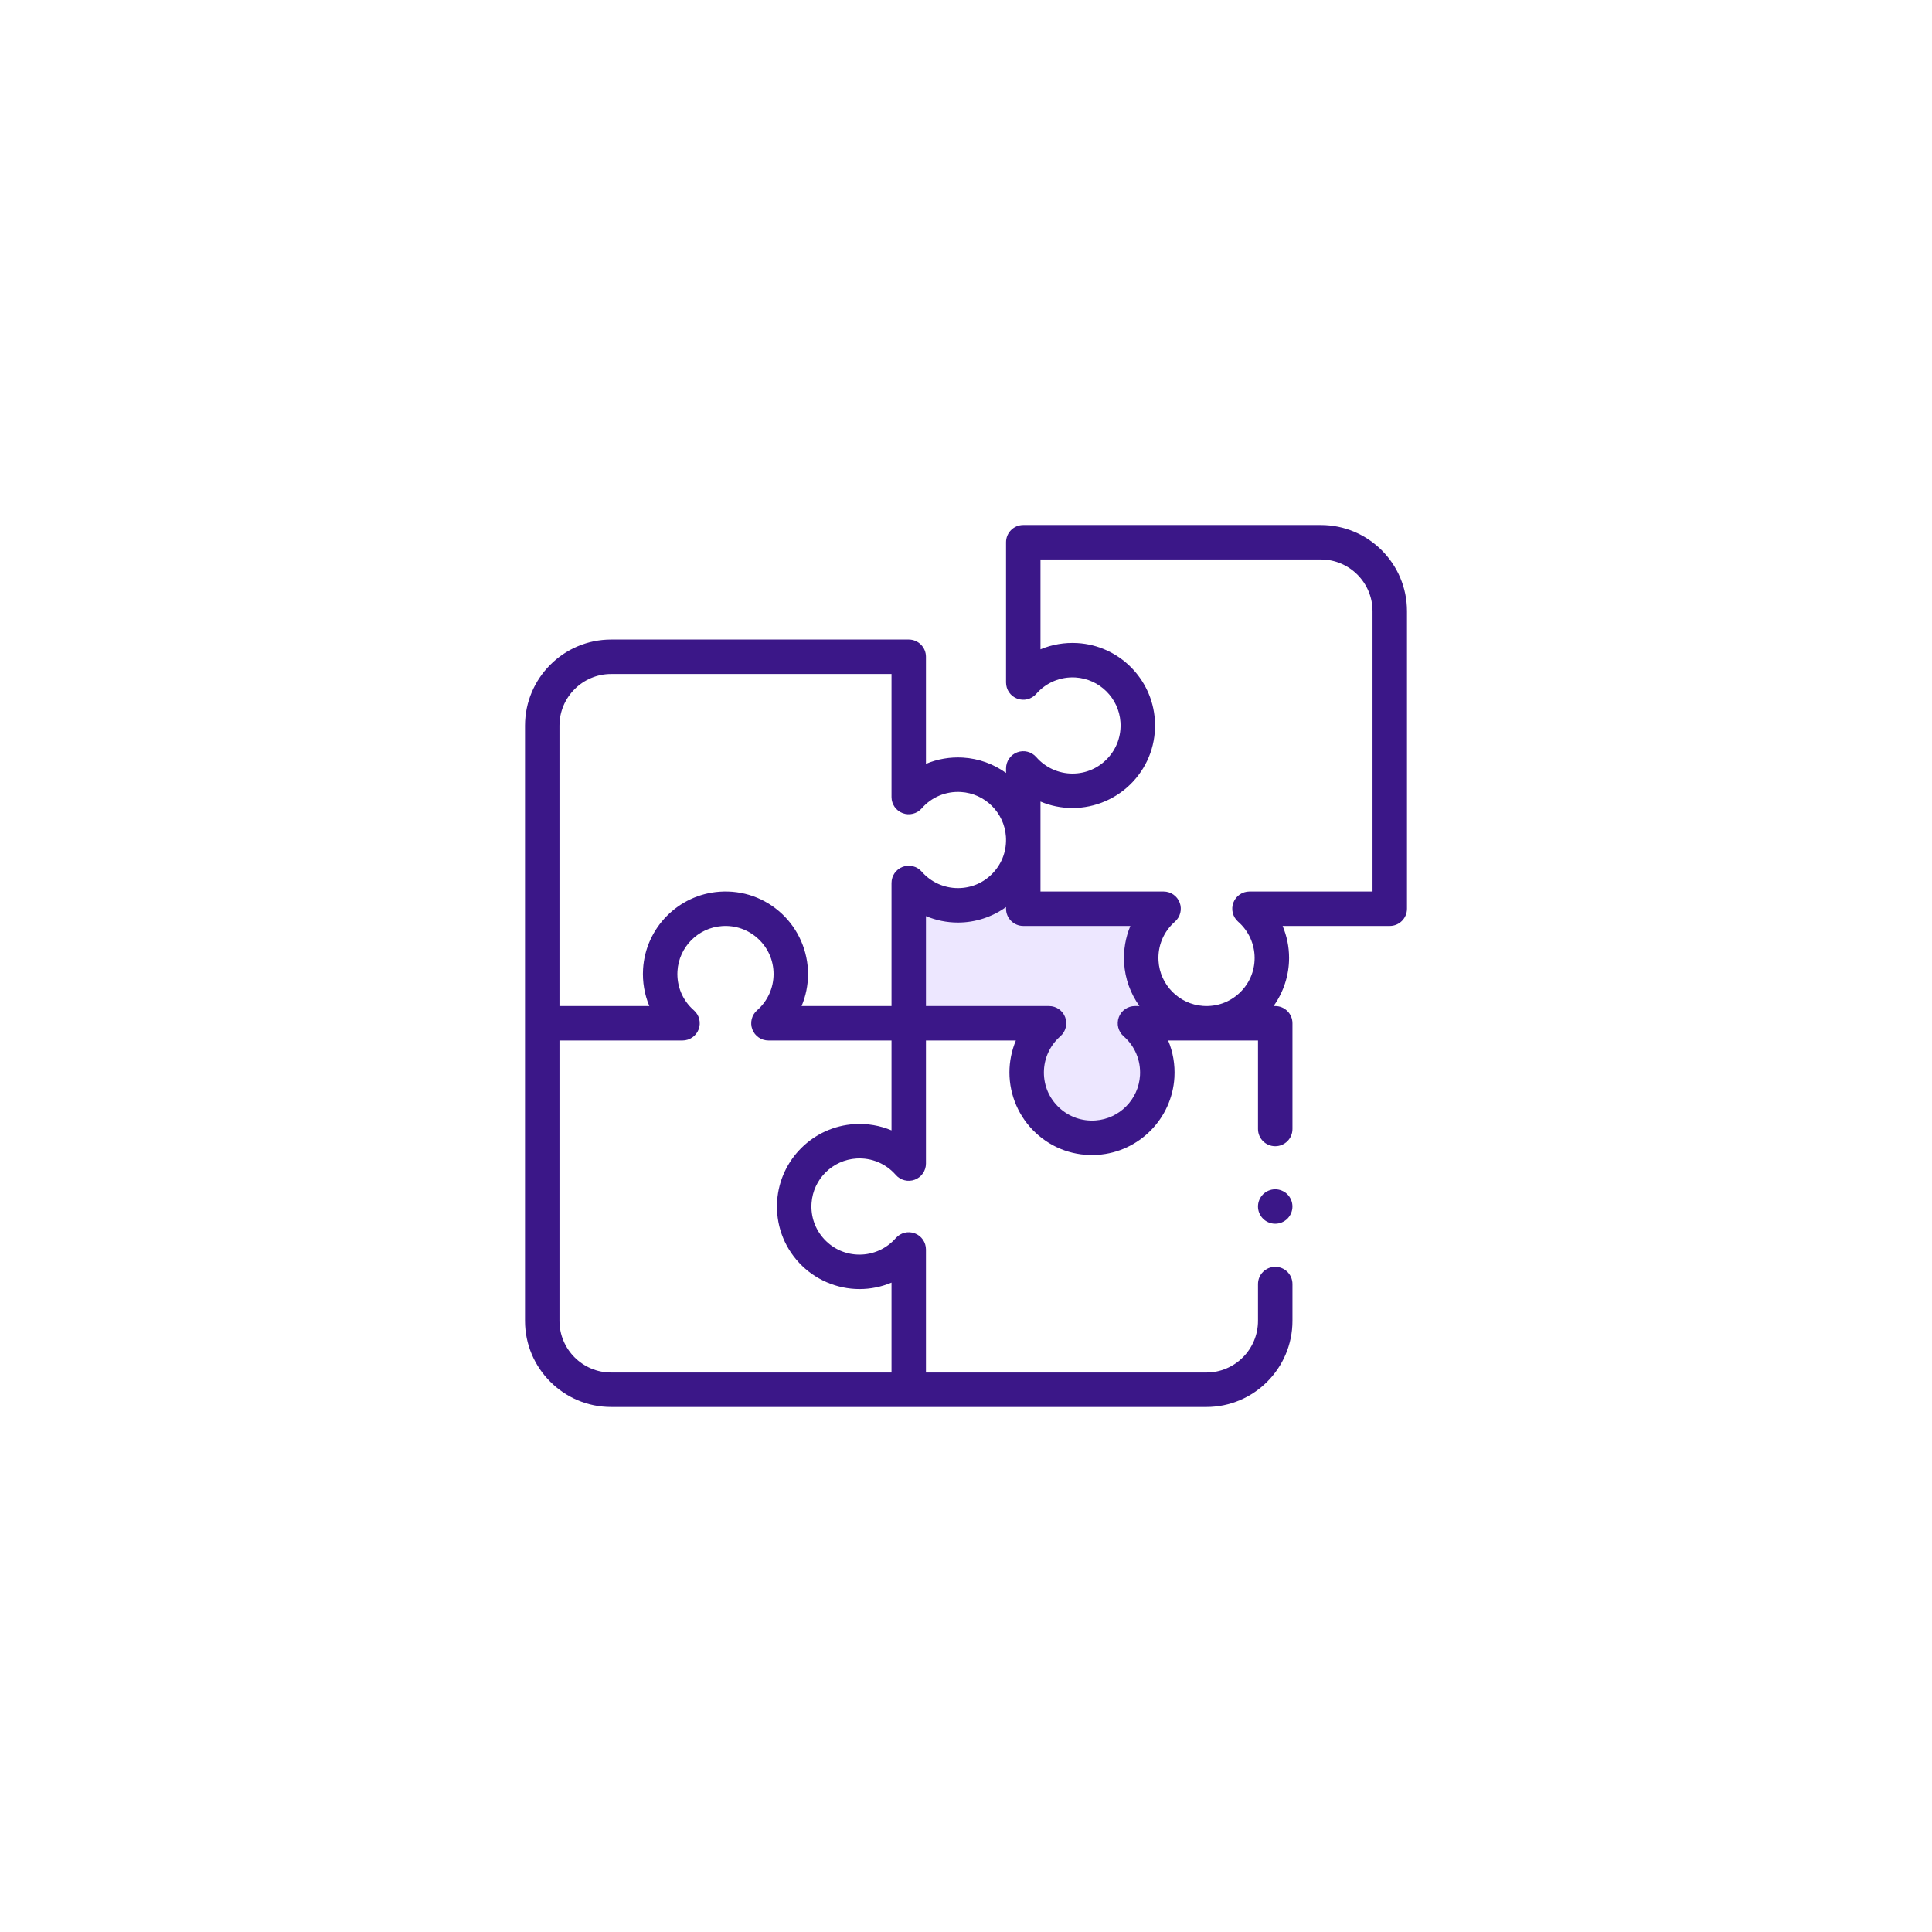 <svg width="92" height="92" viewBox="0 0 92 92" fill="none" xmlns="http://www.w3.org/2000/svg">
<g filter="url(#filter0_d)">
<path d="M66 20.5V36C64.167 36.167 60.4 36.5 60 36.5C59.6 36.5 60.167 38.167 60.5 39L59.5 41L61 42V45V55.5L60 58L58 59H43.5H28.5L26 57V41.5L25.5 27.5L26.5 26L28.5 24.5H43L43.5 30.5L46.5 30L48.5 30.5H52.5L54 29V27L53 25L51 24.5L48.5 25V19H63L66 20.5Z" fill="white"/>
<path d="M48.5 36L55 36.5L54.5 38.5L55.5 41.5L54.5 42L55 45.5L52.5 47L50 46.5L49 44L49.5 42L43.5 41.5V35.5L46.5 36H48.5Z" fill="#EDE7FF"/>
<path d="M62.898 18H48.727C48.274 18 47.907 18.367 47.907 18.82V25.501C47.907 25.843 48.119 26.149 48.439 26.269C48.758 26.389 49.12 26.298 49.345 26.041C49.815 25.502 50.496 25.218 51.211 25.26C52.354 25.328 53.276 26.24 53.355 27.381C53.4 28.026 53.183 28.64 52.745 29.109C52.307 29.578 51.712 29.837 51.07 29.837C50.409 29.837 49.781 29.551 49.345 29.052C49.12 28.795 48.759 28.704 48.439 28.824C48.119 28.944 47.907 29.25 47.907 29.592V29.807C47.321 29.386 46.617 29.122 45.854 29.076C45.24 29.04 44.64 29.144 44.093 29.374V24.274C44.093 23.821 43.726 23.454 43.273 23.454H29.102C26.84 23.454 25 25.294 25 27.555V55.898C25 58.16 26.84 60 29.102 60H57.444C59.706 60 61.546 58.16 61.546 55.898V54.145C61.546 53.692 61.179 53.325 60.726 53.325C60.273 53.325 59.905 53.692 59.905 54.145V55.898C59.905 57.255 58.801 58.359 57.444 58.359H44.093V52.499C44.093 52.157 43.881 51.851 43.561 51.731C43.241 51.611 42.88 51.702 42.655 51.959C42.219 52.458 41.591 52.744 40.93 52.744C40.288 52.744 39.693 52.485 39.255 52.016C38.817 51.546 38.6 50.933 38.645 50.288C38.724 49.147 39.646 48.235 40.789 48.167C41.504 48.125 42.185 48.409 42.655 48.948C42.88 49.205 43.241 49.296 43.561 49.176C43.881 49.056 44.093 48.75 44.093 48.408V42.547H48.375C48.175 43.024 48.068 43.541 48.068 44.07C48.068 45.156 48.523 46.204 49.318 46.945C50.123 47.697 51.174 48.068 52.278 47.992C54.24 47.856 55.807 46.272 55.924 44.308C55.96 43.694 55.856 43.094 55.626 42.547H59.905V46.762C59.905 47.215 60.273 47.582 60.726 47.582C61.179 47.582 61.546 47.215 61.546 46.762V41.727C61.546 41.274 61.179 40.907 60.726 40.907H60.647C61.121 40.244 61.385 39.441 61.385 38.616C61.385 38.087 61.278 37.57 61.077 37.093H66.18C66.633 37.093 67 36.726 67 36.273V22.102C67 19.84 65.16 18 62.898 18ZM26.641 27.555C26.641 26.198 27.745 25.095 29.102 25.095H42.453V30.955C42.453 31.297 42.665 31.603 42.985 31.723C43.304 31.843 43.666 31.752 43.891 31.495C44.361 30.956 45.042 30.672 45.757 30.714C46.9 30.782 47.822 31.694 47.901 32.835C47.946 33.48 47.729 34.093 47.291 34.563C46.853 35.033 46.258 35.291 45.616 35.291C44.955 35.291 44.327 35.005 43.891 34.506C43.666 34.249 43.305 34.158 42.985 34.278C42.665 34.398 42.453 34.704 42.453 35.046V40.907H38.171C38.371 40.43 38.478 39.913 38.478 39.384C38.478 38.298 38.023 37.25 37.228 36.509C36.423 35.758 35.371 35.386 34.268 35.462C32.306 35.598 30.739 37.182 30.622 39.146C30.586 39.76 30.691 40.36 30.92 40.907H26.641V27.555ZM40.692 46.529C38.728 46.646 37.145 48.213 37.008 50.175C36.932 51.278 37.304 52.329 38.055 53.135C38.796 53.929 39.844 54.385 40.93 54.385C41.459 54.385 41.976 54.278 42.453 54.077V58.359H29.102C27.745 58.359 26.641 57.255 26.641 55.898V42.547H32.501C32.843 42.547 33.149 42.335 33.269 42.015C33.389 41.695 33.298 41.334 33.041 41.109C32.502 40.639 32.218 39.959 32.26 39.243C32.328 38.1 33.24 37.178 34.381 37.099C35.026 37.054 35.639 37.271 36.109 37.709C36.578 38.147 36.837 38.742 36.837 39.384C36.837 40.045 36.551 40.673 36.052 41.109C35.795 41.334 35.704 41.695 35.824 42.015C35.944 42.335 36.25 42.547 36.592 42.547H42.453V46.827C41.906 46.597 41.306 46.492 40.692 46.529ZM53.505 42.345C54.044 42.815 54.328 43.496 54.286 44.211C54.218 45.354 53.306 46.276 52.165 46.355C51.52 46.399 50.906 46.183 50.437 45.745C49.967 45.307 49.709 44.712 49.709 44.07C49.709 43.409 49.995 42.781 50.494 42.345C50.751 42.12 50.842 41.759 50.722 41.439C50.602 41.119 50.296 40.907 49.954 40.907H44.093V36.625C44.57 36.825 45.087 36.932 45.616 36.932C46.441 36.932 47.244 36.669 47.907 36.194V36.273C47.907 36.726 48.274 37.093 48.727 37.093H53.827C53.597 37.64 53.493 38.24 53.529 38.854C53.574 39.617 53.839 40.321 54.26 40.907H54.045C53.703 40.907 53.397 41.119 53.277 41.439C53.157 41.759 53.248 42.12 53.505 42.345ZM65.359 35.453H59.499C59.157 35.453 58.851 35.665 58.731 35.985C58.611 36.305 58.702 36.666 58.959 36.891C59.458 37.327 59.744 37.955 59.744 38.616C59.744 39.258 59.485 39.853 59.016 40.291C58.546 40.729 57.933 40.946 57.288 40.901C56.147 40.822 55.235 39.9 55.167 38.757C55.124 38.041 55.409 37.361 55.948 36.891C56.205 36.666 56.296 36.305 56.176 35.985C56.056 35.665 55.75 35.453 55.408 35.453H49.547V31.171C50.024 31.371 50.541 31.478 51.07 31.478C52.156 31.478 53.204 31.022 53.945 30.228C54.697 29.423 55.068 28.371 54.992 27.268C54.856 25.306 53.272 23.739 51.308 23.622C50.693 23.586 50.094 23.69 49.547 23.92V19.641H62.898C64.255 19.641 65.359 20.745 65.359 22.102V35.453Z" fill="#3B1788"/>
<path d="M60.725 49.633C60.509 49.633 60.297 49.721 60.145 49.873C59.992 50.026 59.904 50.237 59.904 50.453C59.904 50.669 59.992 50.88 60.145 51.033C60.297 51.186 60.509 51.273 60.725 51.273C60.94 51.273 61.152 51.186 61.305 51.033C61.458 50.88 61.545 50.669 61.545 50.453C61.545 50.237 61.458 50.026 61.305 49.873C61.152 49.721 60.941 49.633 60.725 49.633Z" fill="#3B1788"/>
</g>
<defs>
<filter id="filter0_d" x="0" y="0" width="92" height="92" filterUnits="userSpaceOnUse" color-interpolation-filters="sRGB">
<feFlood flood-opacity="0" result="BackgroundImageFix"/>
<feColorMatrix in="SourceAlpha" type="matrix" values="0 0 0 0 0 0 0 0 0 0 0 0 0 0 0 0 0 0 127 0"/>
<feOffset dy="7"/>
<feGaussianBlur stdDeviation="12.5"/>
<feColorMatrix type="matrix" values="0 0 0 0 0.081 0 0 0 0 0.007 0 0 0 0 0.317 0 0 0 0.15 0"/>
<feBlend mode="normal" in2="BackgroundImageFix" result="effect1_dropShadow"/>
<feBlend mode="normal" in="SourceGraphic" in2="effect1_dropShadow" result="shape"/>
</filter>
</defs>
</svg>
